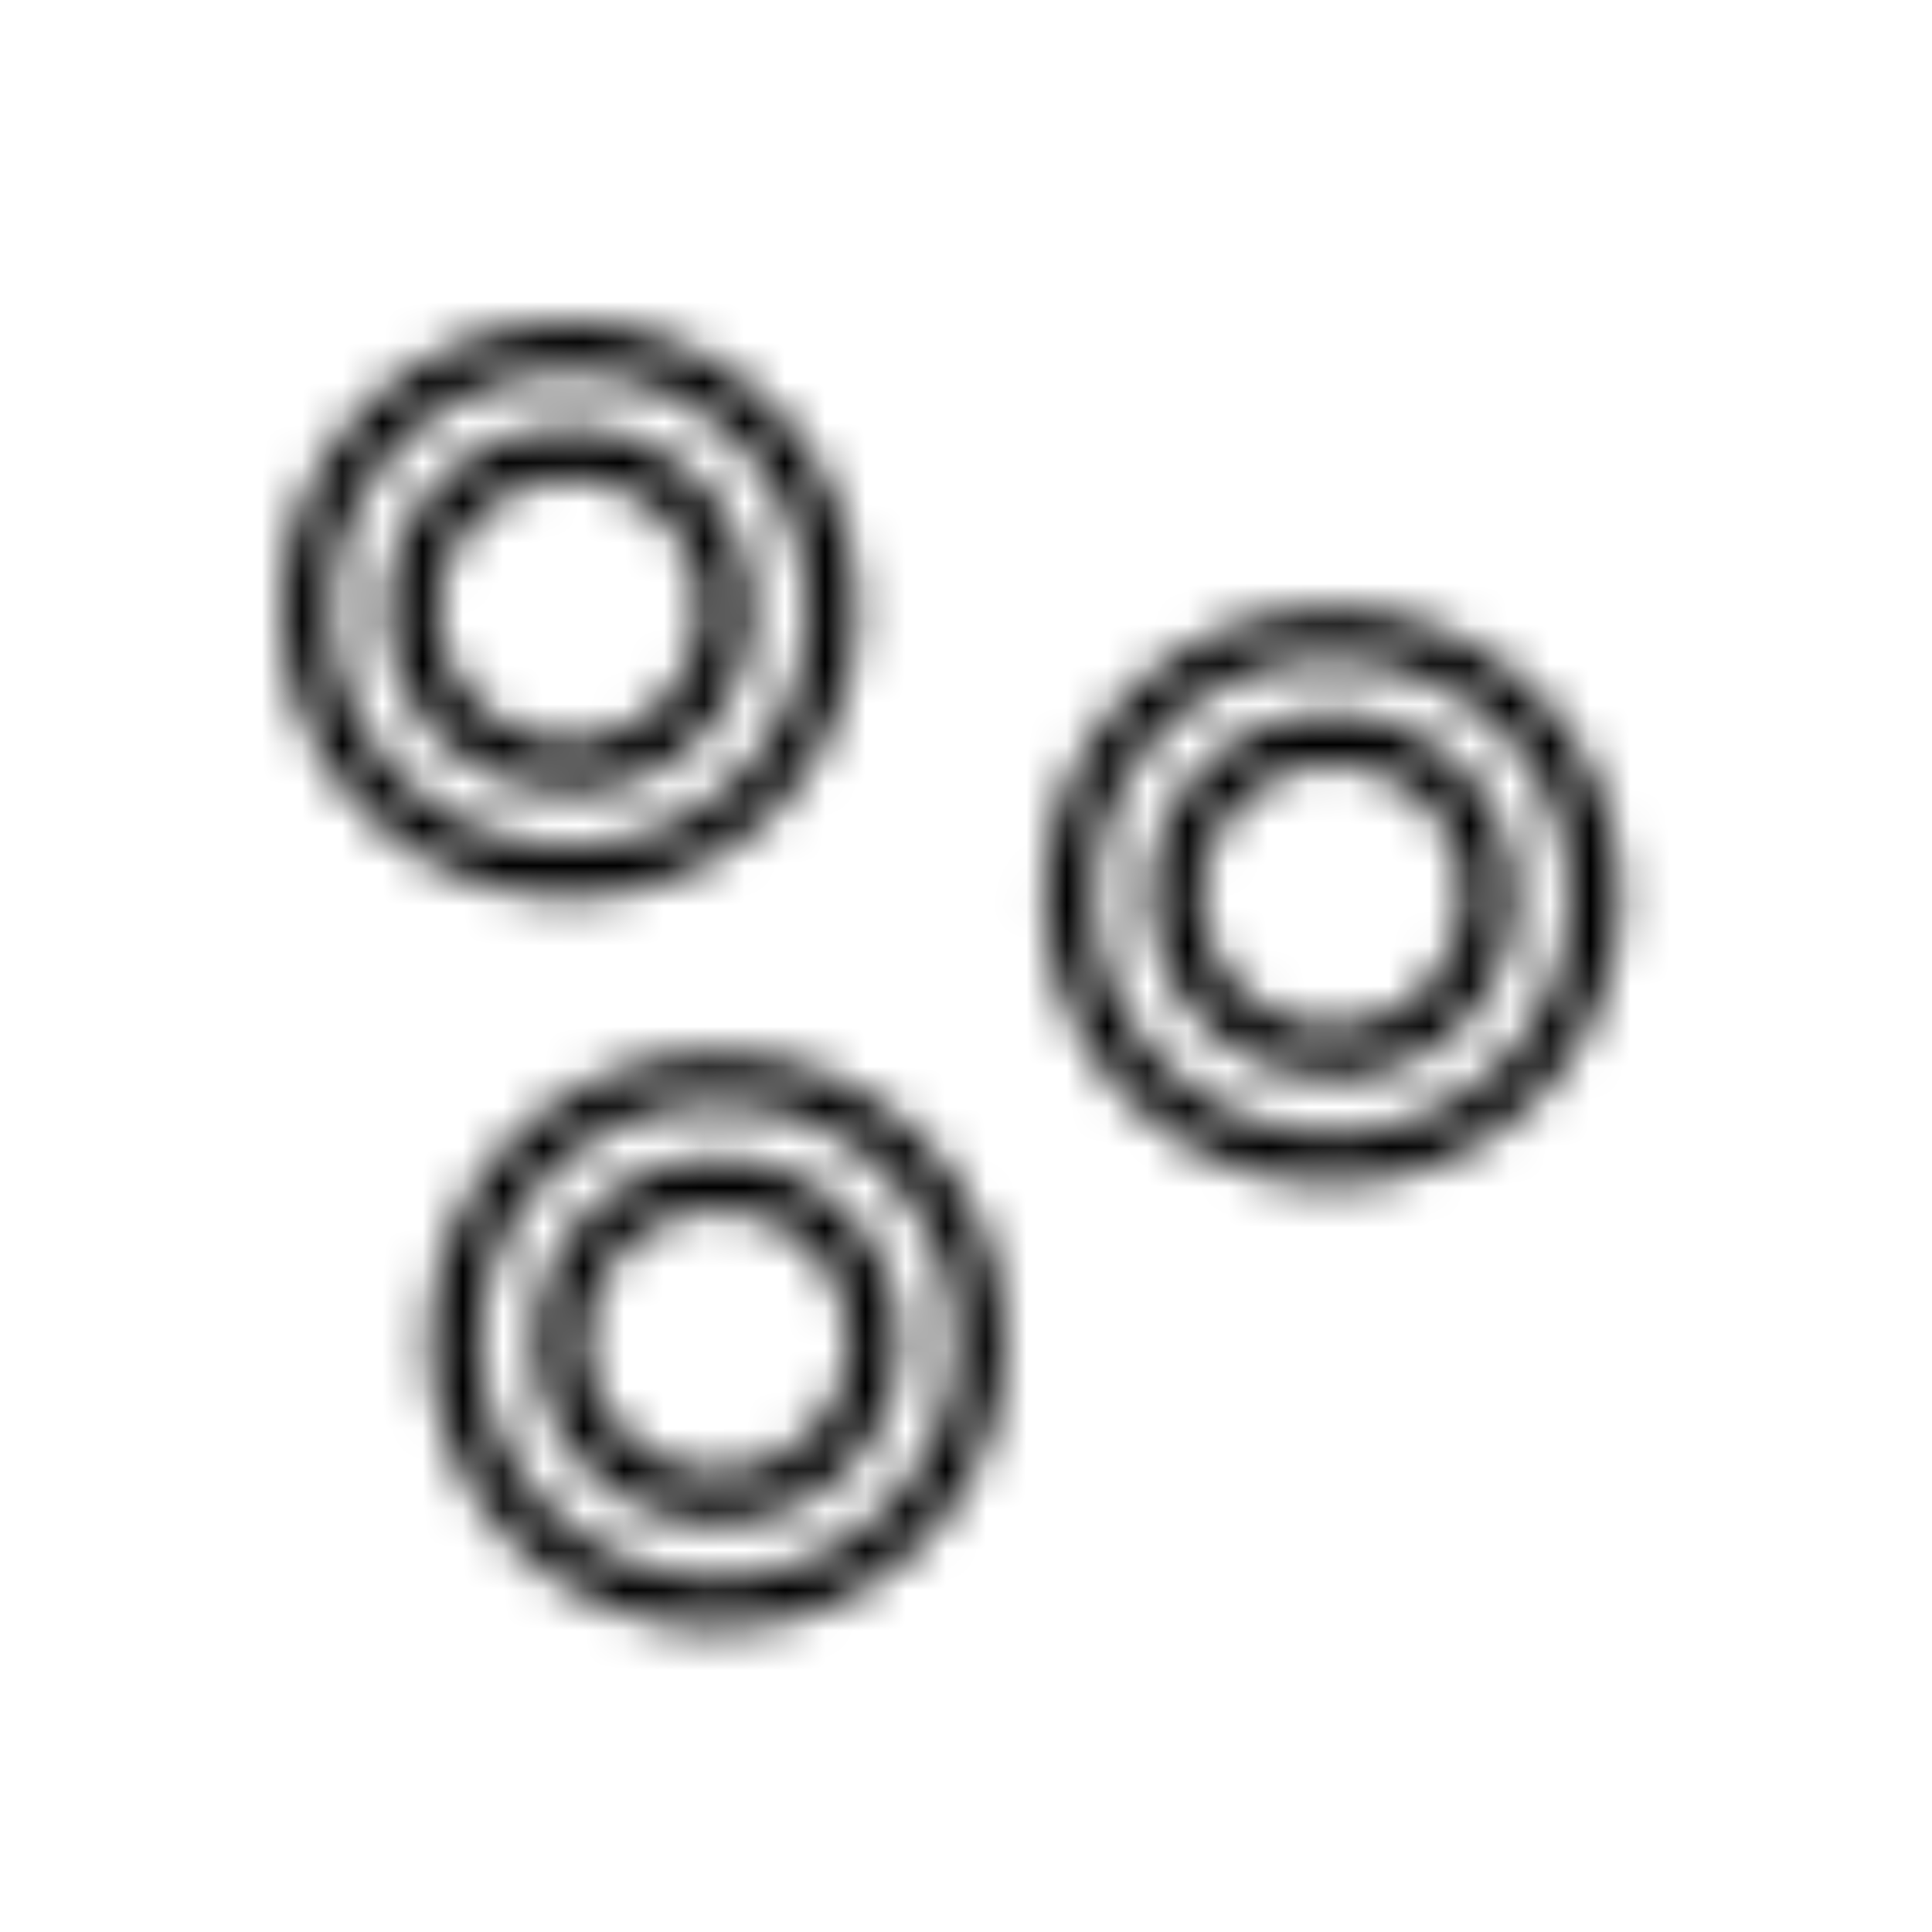 <svg viewBox="0 0 48 48" fill="none" xmlns="http://www.w3.org/2000/svg">
  <title>Dark Spots Glyph</title>
  <mask id="mask0" mask-type="alpha" maskUnits="userSpaceOnUse" x="7" y="8" width="34" height="33">
    <path fill-rule="evenodd" clip-rule="evenodd" d="M21.185 13.911C21.865 17.791 19.265 21.511 15.385 22.191C14.965 22.271 14.555 22.301 14.155 22.301C10.755 22.301 7.725 19.851 7.115 16.391C6.775 14.511 7.195 12.611 8.295 11.051C9.385 9.491 11.025 8.441 12.905 8.111C16.785 7.421 20.495 10.031 21.185 13.911ZM9.315 11.771C8.405 13.061 8.065 14.631 8.335 16.181C8.895 19.381 11.965 21.521 15.185 20.951C18.385 20.391 20.535 17.321 19.965 14.121C19.455 11.271 16.965 9.251 14.155 9.251C13.815 9.251 13.475 9.281 13.125 9.341C11.575 9.621 10.215 10.481 9.315 11.771ZM13.355 10.681C15.825 10.241 18.175 11.901 18.615 14.361C19.045 16.831 17.395 19.191 14.935 19.621C14.665 19.671 14.405 19.691 14.135 19.691C13.215 19.691 12.315 19.411 11.545 18.871C10.545 18.181 9.885 17.131 9.675 15.941C9.235 13.471 10.895 11.111 13.355 10.681ZM12.255 17.851C12.975 18.351 13.855 18.541 14.715 18.391C16.495 18.081 17.695 16.371 17.385 14.591C17.105 12.991 15.715 11.871 14.145 11.871C13.955 11.871 13.765 11.891 13.575 11.921C11.785 12.231 10.585 13.941 10.905 15.731C11.055 16.591 11.535 17.351 12.255 17.851ZM40.135 21.021C39.805 19.141 38.755 17.501 37.195 16.411C35.635 15.321 33.735 14.891 31.855 15.231C29.975 15.561 28.335 16.611 27.245 18.171C26.145 19.731 25.725 21.631 26.065 23.511C26.405 25.391 27.445 27.031 29.005 28.121C30.225 28.971 31.635 29.411 33.085 29.411C33.505 29.411 33.925 29.371 34.345 29.301C36.225 28.971 37.865 27.921 38.955 26.361C40.045 24.801 40.465 22.901 40.135 21.021ZM37.925 25.651C37.025 26.941 35.665 27.801 34.115 28.081C32.565 28.351 30.995 28.011 29.705 27.101C28.415 26.201 27.555 24.851 27.275 23.291C27.005 21.741 27.345 20.171 28.255 18.881C29.165 17.591 30.515 16.731 32.065 16.451C32.415 16.391 32.755 16.361 33.105 16.361C34.305 16.361 35.475 16.731 36.475 17.431C37.765 18.331 38.625 19.681 38.905 21.241C39.175 22.791 38.825 24.361 37.925 25.651ZM28.625 23.051C28.185 20.581 29.845 18.221 32.305 17.791C34.775 17.361 37.125 19.011 37.565 21.471C38.005 23.941 36.345 26.301 33.885 26.731C33.615 26.781 33.355 26.801 33.095 26.801C30.935 26.801 29.015 25.251 28.625 23.051ZM29.855 22.831C30.165 24.621 31.875 25.811 33.665 25.501C35.445 25.191 36.645 23.481 36.335 21.691C36.055 20.091 34.665 18.971 33.095 18.971C32.905 18.971 32.715 18.991 32.525 19.021C30.735 19.331 29.535 21.041 29.855 22.831ZM17.825 26.161C13.885 26.161 10.675 29.371 10.675 33.311C10.675 37.251 13.885 40.461 17.825 40.461C21.765 40.461 24.975 37.251 24.975 33.311C24.965 29.371 21.765 26.161 17.825 26.161ZM17.825 39.211C14.575 39.211 11.925 36.561 11.925 33.311C11.925 30.061 14.575 27.411 17.825 27.411C21.075 27.411 23.725 30.061 23.725 33.311C23.715 36.561 21.075 39.211 17.825 39.211ZM13.285 33.311C13.285 30.811 15.325 28.771 17.825 28.771C20.325 28.771 22.365 30.811 22.365 33.311C22.365 35.811 20.325 37.851 17.825 37.851C15.325 37.851 13.285 35.811 13.285 33.311ZM14.535 33.311C14.535 35.121 16.015 36.601 17.825 36.601C19.635 36.601 21.115 35.131 21.115 33.311C21.115 31.501 19.635 30.021 17.825 30.021C16.015 30.021 14.535 31.501 14.535 33.311Z" fill="white"/>
  </mask>
  <g mask="url(#mask0)">
    <rect x="-0.335" y="0.311" width="48" height="48" fill="currentColor"/>
  </g>
</svg>
